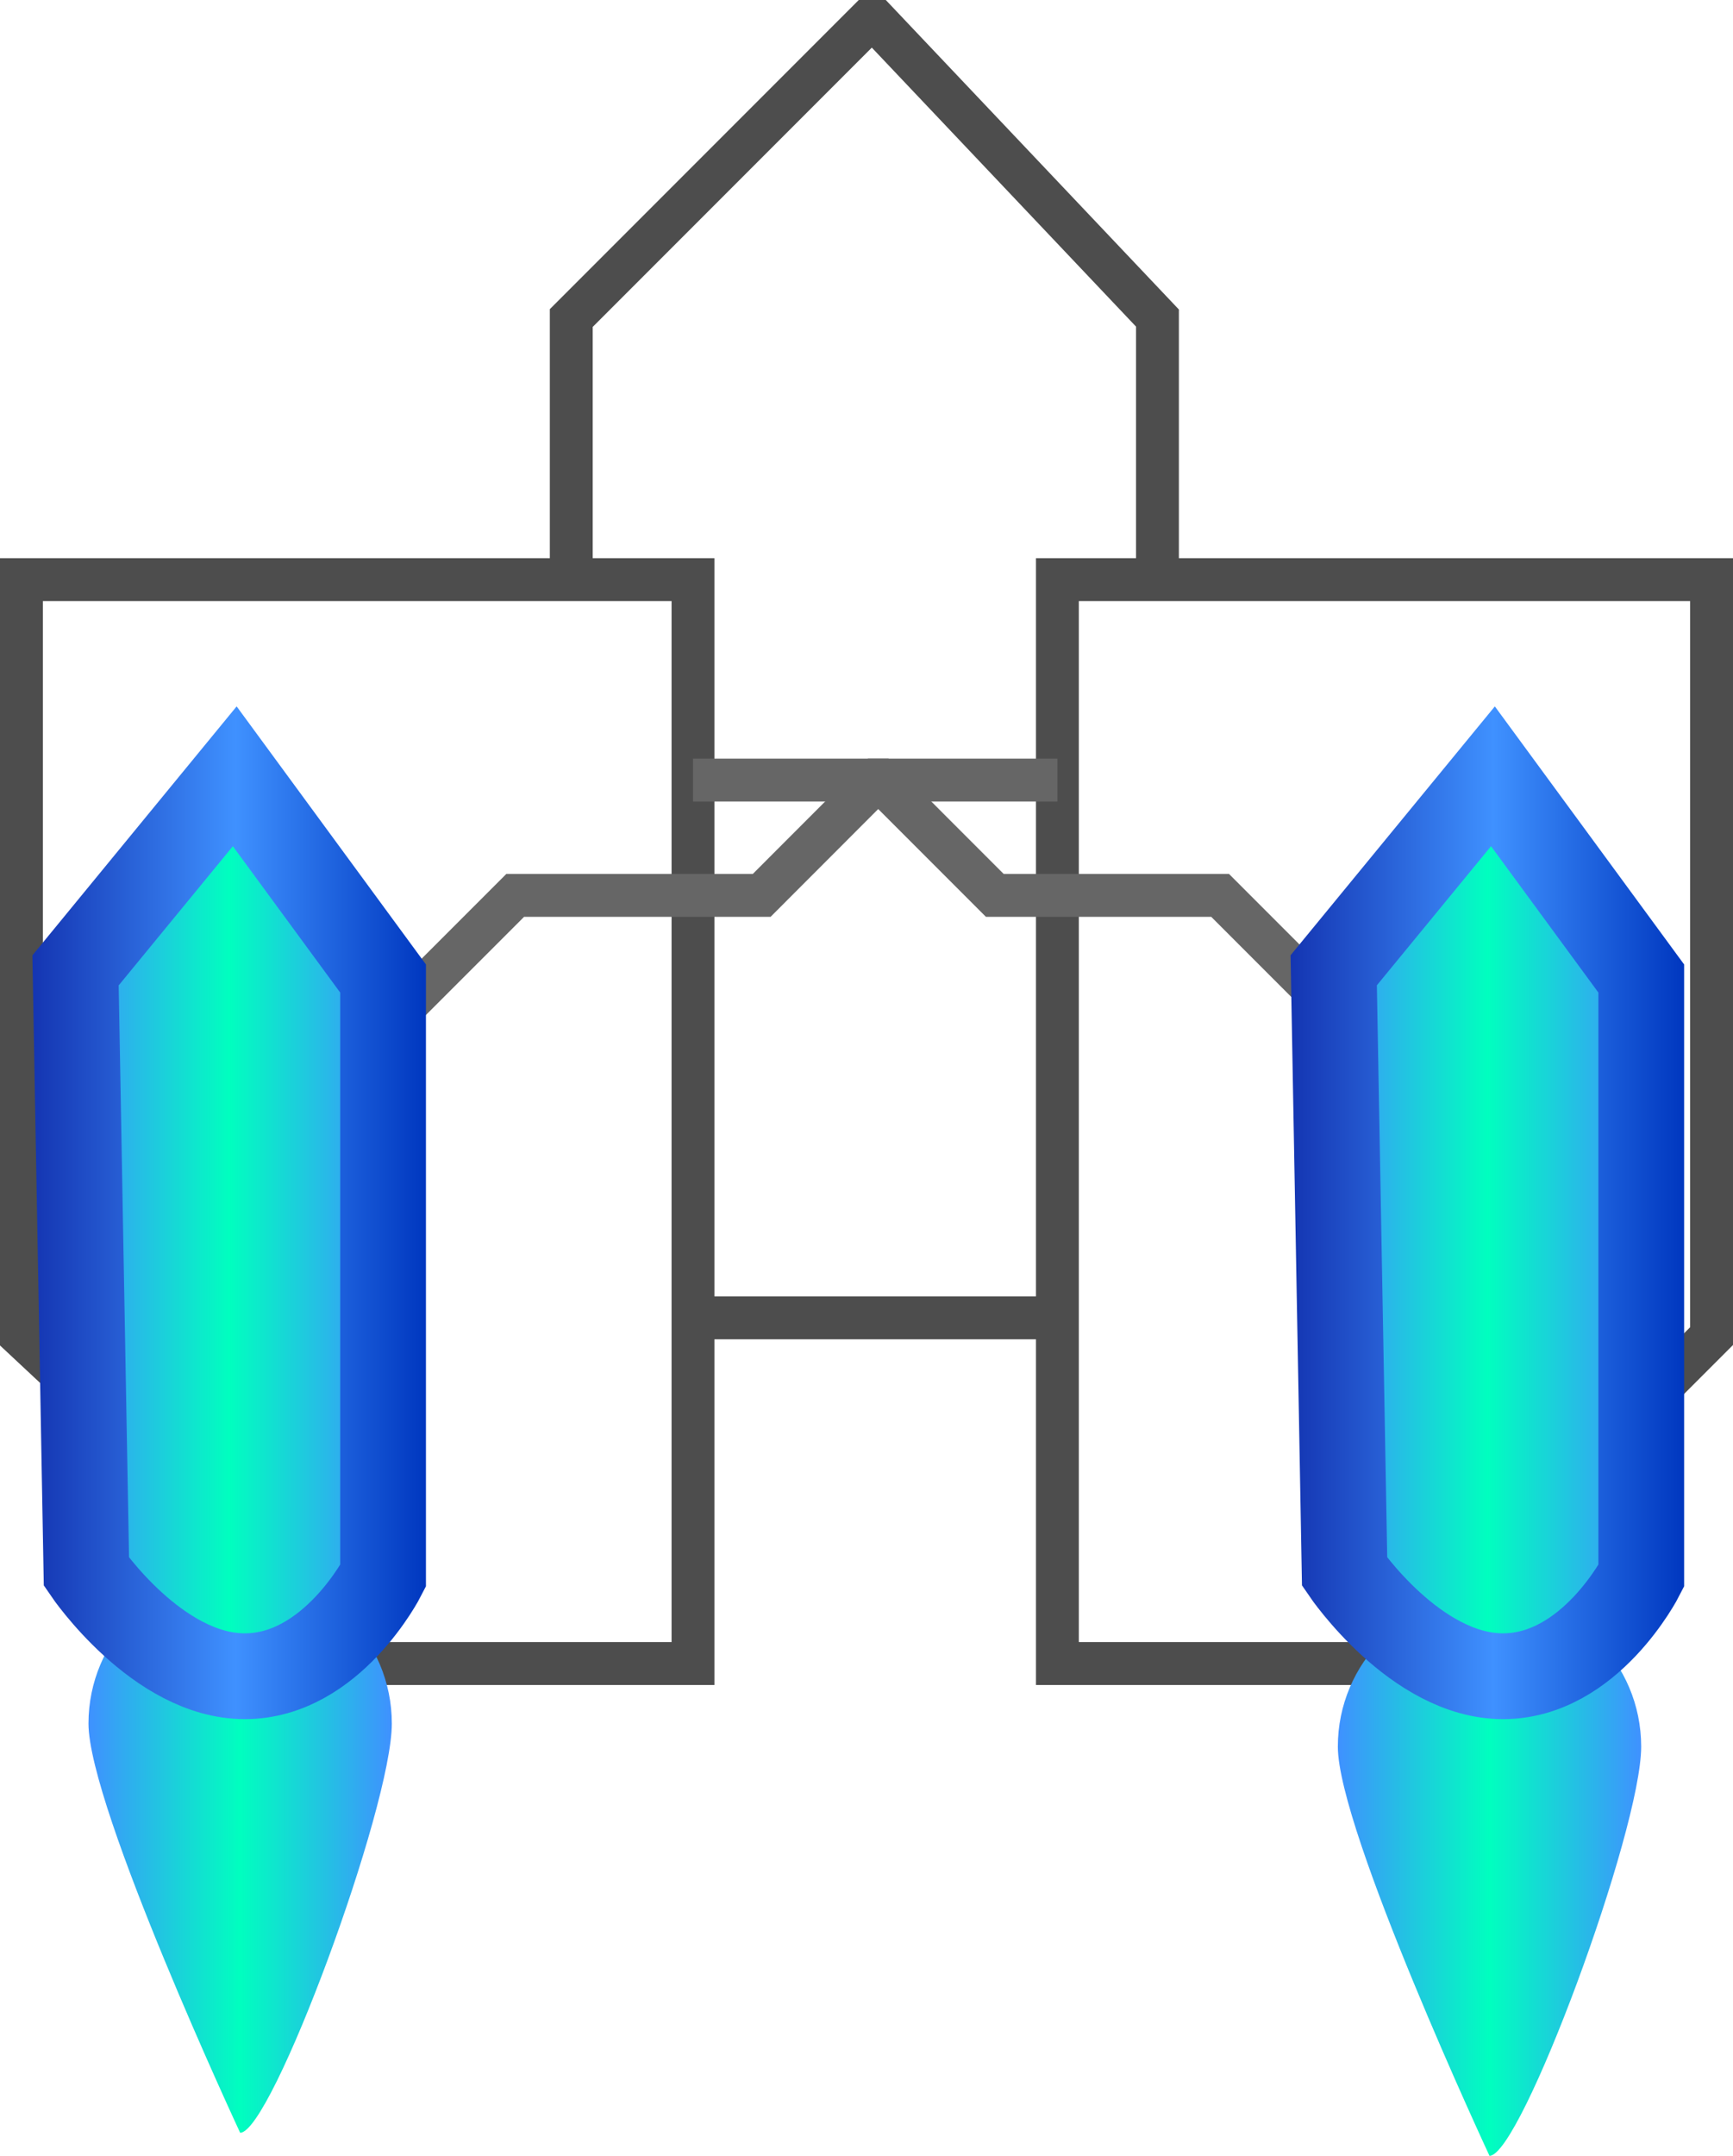 <?xml version="1.0" encoding="utf-8"?>
<!-- Generator: Adobe Illustrator 17.0.0, SVG Export Plug-In . SVG Version: 6.00 Build 0)  -->
<!DOCTYPE svg PUBLIC "-//W3C//DTD SVG 1.1//EN" "http://www.w3.org/Graphics/SVG/1.1/DTD/svg11.dtd">
<svg version="1.1" id="Layer_1" xmlns="http://www.w3.org/2000/svg" xmlns:xlink="http://www.w3.org/1999/xlink" x="0px" y="0px"
	 width="20.213px" height="25.127px" viewBox="0 0 20.213 25.127" enable-background="new 0 0 20.213 25.127" xml:space="preserve">
<g>
	<polyline fill="none" stroke="#4D4D4D" stroke-width="0.5" stroke-miterlimit="10" points="0.875,16.157 0.25,15.573 0.25,6.756 
		8.083,6.756 8.083,19.389 4.271,19.389 3.18,18.299 	"/>
	<polyline fill="none" stroke="#4D4D4D" stroke-width="0.5" stroke-miterlimit="10" points="19.167,16.369 19.963,15.573 
		19.963,6.756 12.333,6.756 12.333,19.389 16.146,19.389 17.029,18.506 	"/>
	<polyline fill="none" stroke="#666666" stroke-width="0.5" stroke-miterlimit="10" points="17.541,13.746 14.231,10.436 
		11.603,10.436 10.259,9.092 10.227,9.092 8.884,10.436 6.009,10.436 2.698,13.746 	"/>
	<polyline fill="none" stroke="#4D4D4D" stroke-width="0.5" stroke-miterlimit="10" points="6.663,6.756 6.663,3.707 10.12,0.25 
		10.224,0.25 13.5,3.707 13.5,6.756 	"/>
	<line fill="none" stroke="#4D4D4D" stroke-width="0.5" stroke-miterlimit="10" x1="8.083" y1="15.36" x2="12.333" y2="15.36"/>
	<line fill="none" stroke="#666666" stroke-width="0.5" stroke-miterlimit="10" x1="8.083" y1="9.092" x2="12.333" y2="9.092"/>
	<g display="none">
		<path display="inline" fill="#1A1A1A" stroke="#FF0000" stroke-miterlimit="10" d="M15.707,18.32c0,0,0.828,1.217,1.847,1.217
			c1.019,0,1.613-1.168,1.613-1.168v-6.964l-1.73-2.357l-1.857,2.261L15.707,18.32z"/>
		<path display="inline" fill="#1A1A1A" stroke="#FF0000" stroke-miterlimit="10" d="M1.032,18.32c0,0,0.828,1.217,1.847,1.217
			s1.613-1.168,1.613-1.168v-6.964l-1.73-2.357L0.905,11.31L1.032,18.32z"/>
	</g>
	<g>
		<linearGradient id="SVGID_1_" gradientUnits="userSpaceOnUse" x1="15.604" y1="21.858" x2="19.142" y2="21.858">
			<stop  offset="0" style="stop-color:#3F91FF"/>
			<stop  offset="0.5" style="stop-color:#00FFBF"/>
			<stop  offset="1" style="stop-color:#3F91FF"/>
		</linearGradient>
		<path fill="url(#SVGID_1_)" d="M19.142,20.358c0,0.977-1.403,4.769-1.769,4.769c0,0-1.769-3.792-1.769-4.769
			c0-0.977,0.792-1.769,1.769-1.769C18.35,18.589,19.142,19.381,19.142,20.358z"/>
		<linearGradient id="SVGID_2_" gradientUnits="userSpaceOnUse" x1="1.032" y1="21.589" x2="4.57" y2="21.589">
			<stop  offset="0" style="stop-color:#3F91FF"/>
			<stop  offset="0.5" style="stop-color:#00FFBF"/>
			<stop  offset="1" style="stop-color:#3F91FF"/>
		</linearGradient>
		<path fill="url(#SVGID_2_)" d="M4.57,20.089c0,0.977-1.403,4.769-1.769,4.769c0,0-1.769-3.792-1.769-4.769
			c0-0.977,0.792-1.769,1.769-1.769S4.57,19.112,4.57,20.089z"/>
		<linearGradient id="SVGID_3_" gradientUnits="userSpaceOnUse" x1="15.556" y1="14.293" x2="19.143" y2="14.293">
			<stop  offset="0" style="stop-color:#3F91FF"/>
			<stop  offset="0.5" style="stop-color:#00FFBF"/>
			<stop  offset="1" style="stop-color:#3F91FF"/>
		</linearGradient>
		<linearGradient id="SVGID_4_" gradientUnits="userSpaceOnUse" x1="15.052" y1="14.136" x2="19.643" y2="14.136">
			<stop  offset="0" style="stop-color:#1435B2"/>
			<stop  offset="0.516" style="stop-color:#3F91FF"/>
			<stop  offset="1" style="stop-color:#0037BF"/>
		</linearGradient>
		<path fill="url(#SVGID_3_)" stroke="url(#SVGID_4_)" stroke-miterlimit="10" d="M15.683,18.32c0,0,0.828,1.217,1.847,1.217
			c1.019,0,1.613-1.168,1.613-1.168v-6.964l-1.73-2.357l-1.857,2.261L15.683,18.32z"/>
		<linearGradient id="SVGID_5_" gradientUnits="userSpaceOnUse" x1="0.881" y1="14.293" x2="4.468" y2="14.293">
			<stop  offset="0" style="stop-color:#3F91FF"/>
			<stop  offset="0.5" style="stop-color:#00FFBF"/>
			<stop  offset="1" style="stop-color:#3F91FF"/>
		</linearGradient>
		<linearGradient id="SVGID_6_" gradientUnits="userSpaceOnUse" x1="0.378" y1="14.136" x2="4.968" y2="14.136">
			<stop  offset="0" style="stop-color:#1435B2"/>
			<stop  offset="0.516" style="stop-color:#3F91FF"/>
			<stop  offset="1" style="stop-color:#0037BF"/>
		</linearGradient>
		<path fill="url(#SVGID_5_)" stroke="url(#SVGID_6_)" stroke-miterlimit="10" d="M1.008,18.32c0,0,0.828,1.217,1.847,1.217
			s1.613-1.168,1.613-1.168v-6.964l-1.73-2.357L0.881,11.31L1.008,18.32z"/>
	</g>
</g>
</svg>
